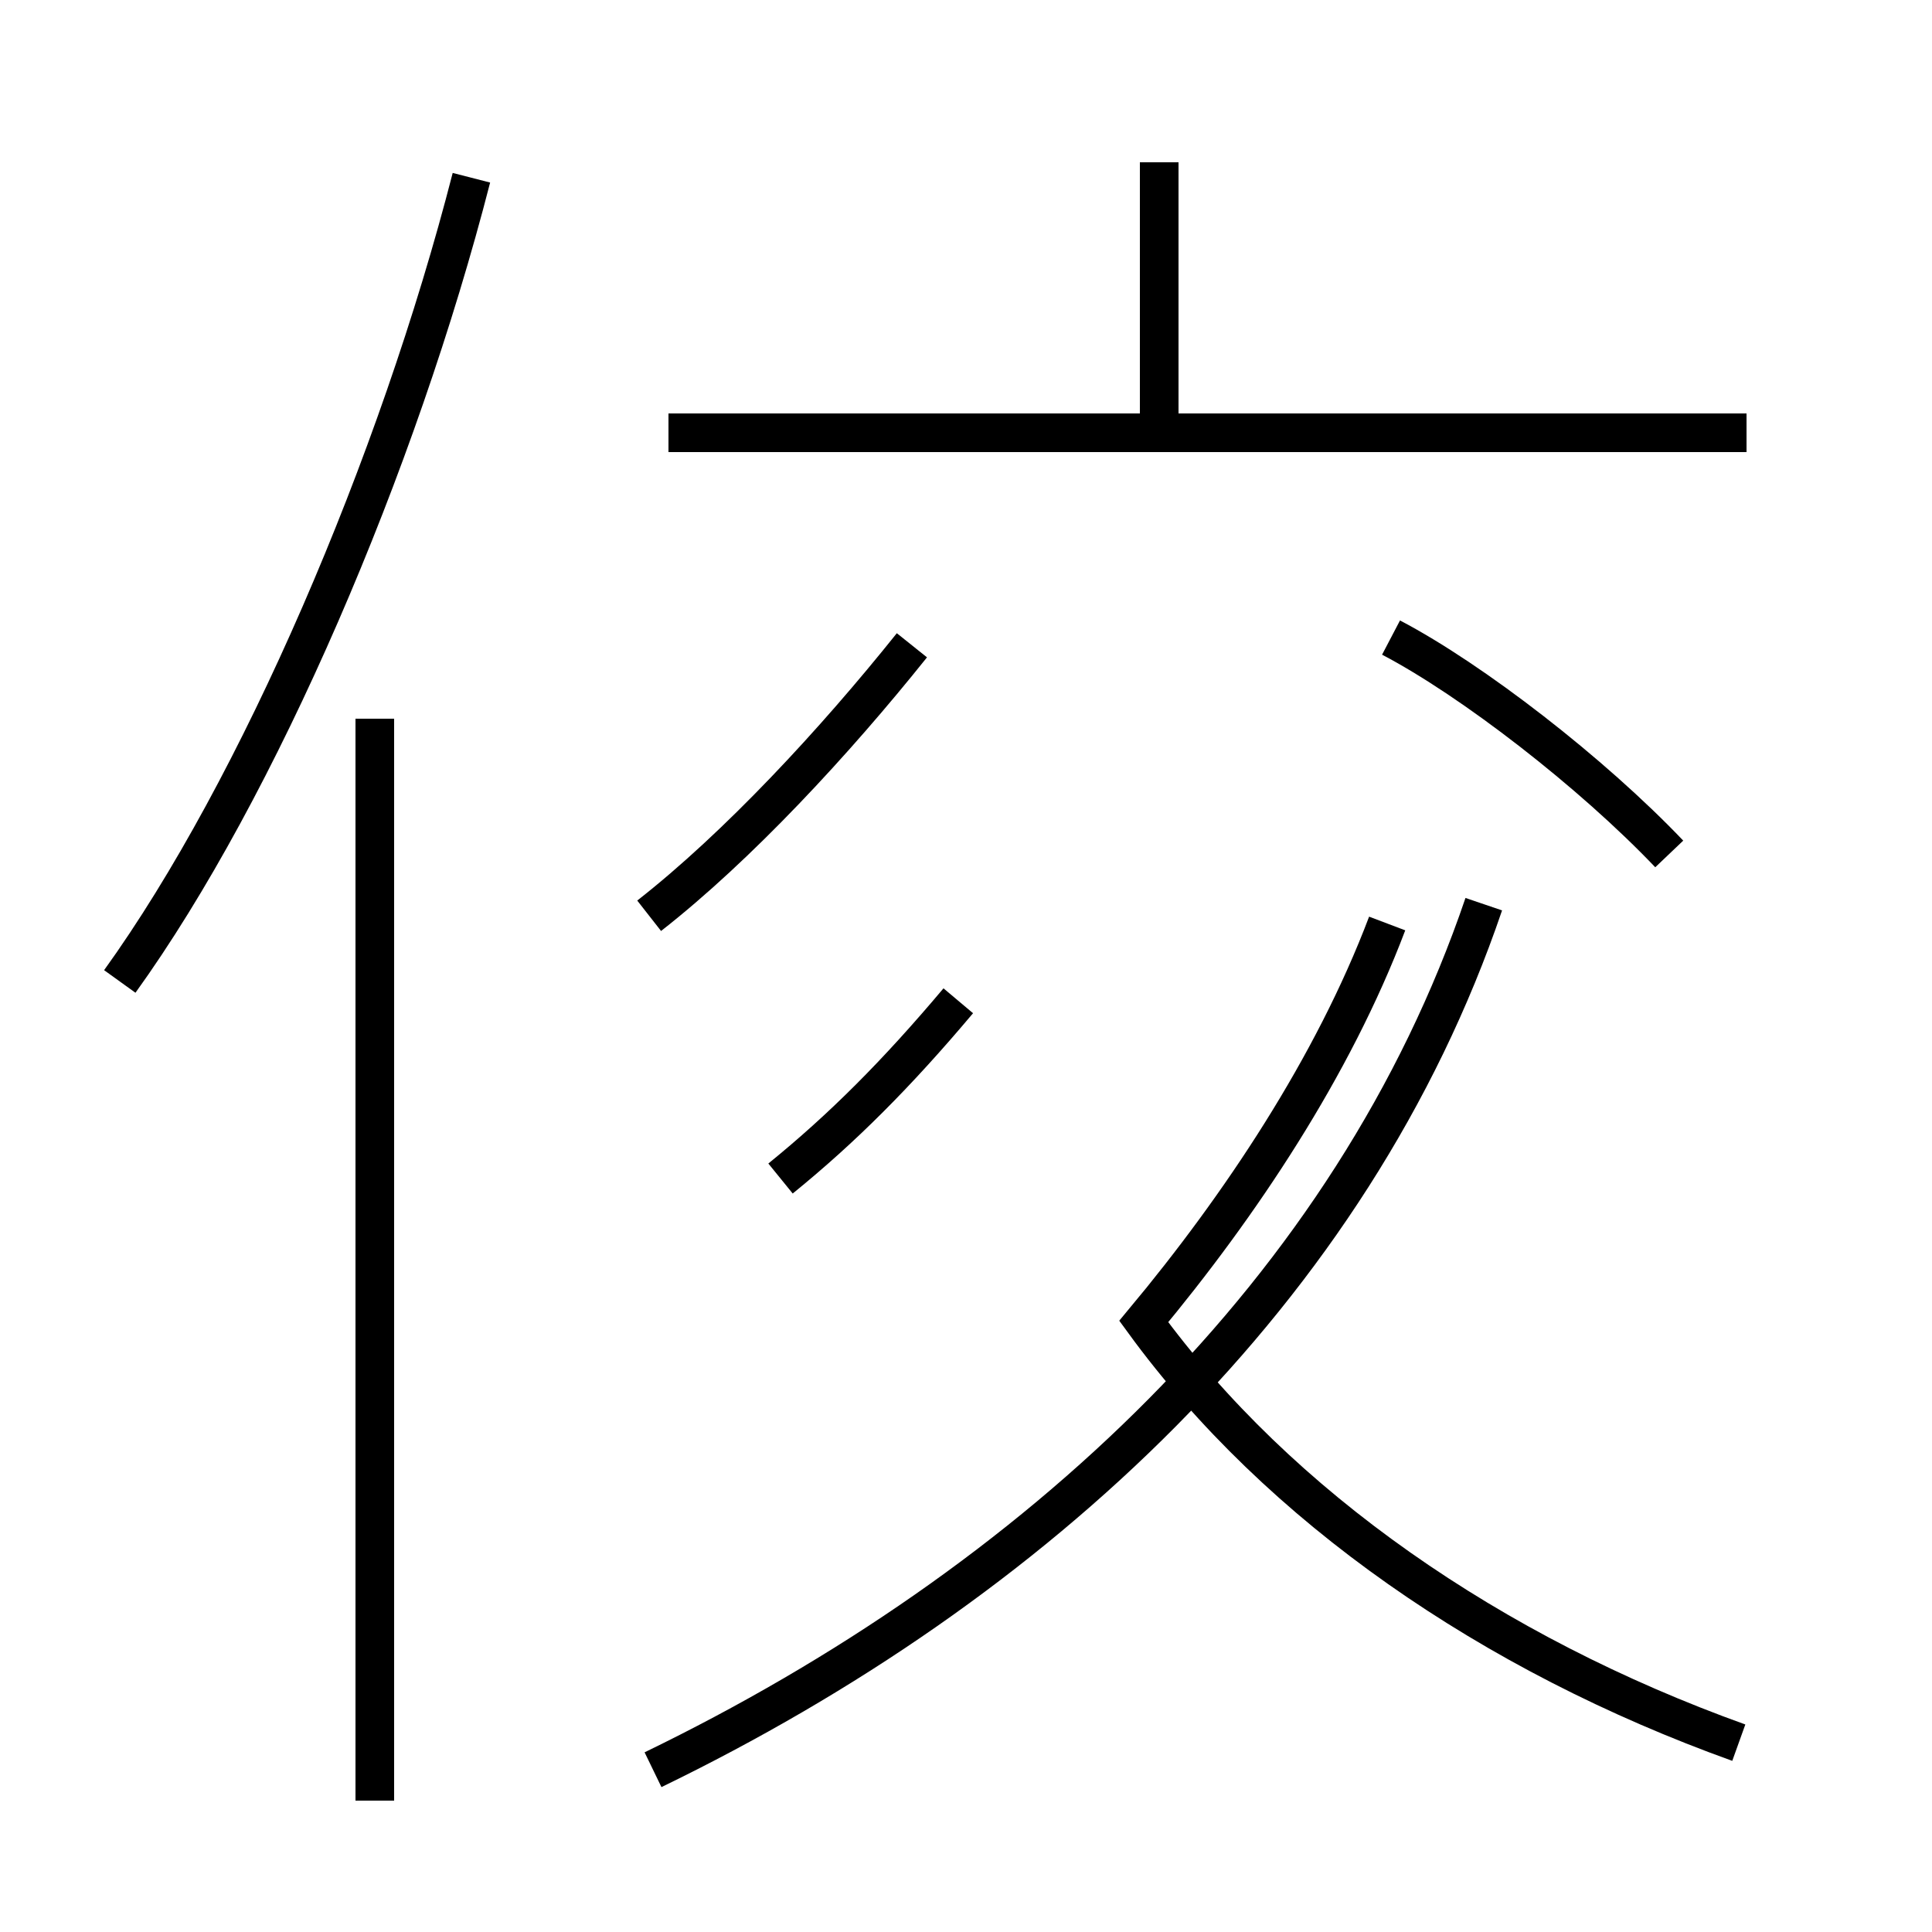 <?xml version='1.0' encoding='utf8'?>
<svg viewBox="0.0 -44.0 50.0 50.0" version="1.1" xmlns="http://www.w3.org/2000/svg">
<rect x="0.0" y="-44.0" width="50.0" height="50.0" fill="#808080" stroke="none"/>
<rect x="-1000" y="-1000" width="2000" height="2000" stroke="white" fill="white"/>
<g style="fill:none; stroke:#000000;  stroke-width:1">
<path d="M 3.1 18.6 C 6.7 23.6 10.3 32.0 12.2 39.4 M 9.7 -2.6 L 9.7 25.4 M 16.8 20.3 C 19.1 22.1 21.6 24.8 23.6 27.3 M 20.2 13.5 C 21.8 14.8 23.2 16.2 24.8 18.1 M 16.9 -1.8 C 26.8 3.0 35.0 10.6 38.4 20.6 M 30.0 32.9 L 30.0 39.8 M 45.2 32.8 L 17.3 32.8 M 45.0 -1.1 C 38.6 1.2 33.1 5.0 29.6 9.8 C 32.1 12.8 34.5 16.4 35.9 20.1 M 43.2 21.9 C 41.2 24.0 38.1 26.4 36.0 27.5 " transform="scale(1, -1)" />
</g>
</svg>